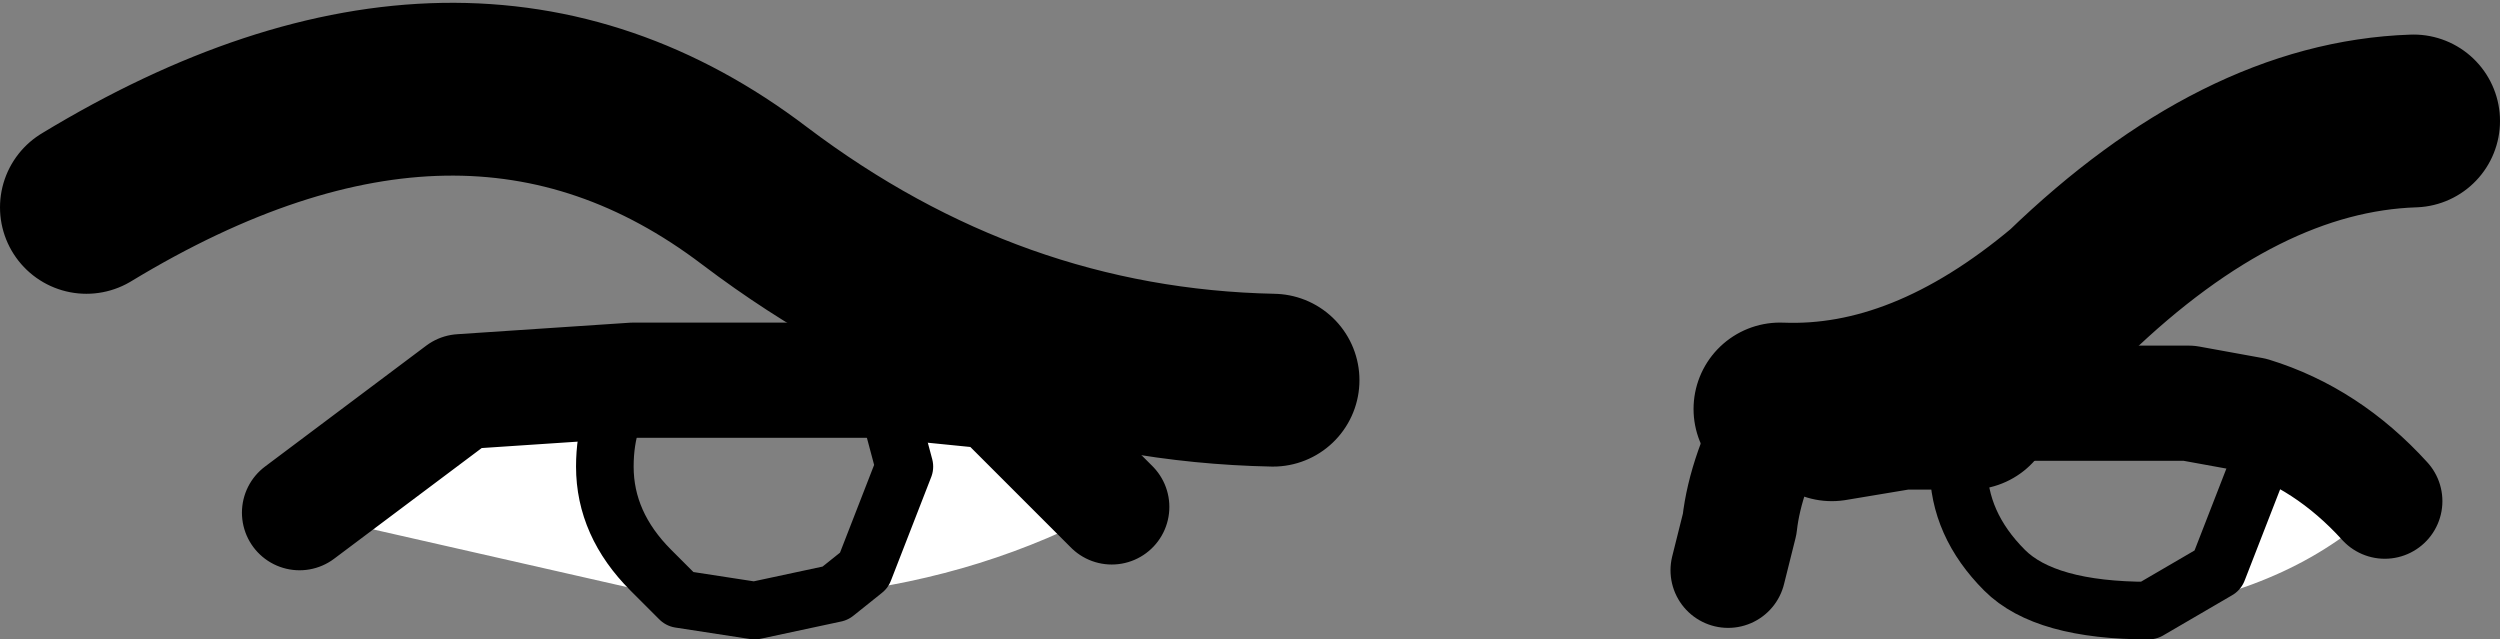 <?xml version="1.0" encoding="UTF-8" standalone="no"?>
<svg xmlns:xlink="http://www.w3.org/1999/xlink" height="5.55px" width="21.7px" xmlns="http://www.w3.org/2000/svg">
  <rect width="100%" height="100%" fill="#808080" stroke="none"/>
  <g transform="matrix(1.0, 0.0, 0.0, 1.0, -202.75, -94.5)">
    <path d="M208.25 97.8 Q208.0 98.1 208.0 98.55 208.0 99.05 208.4 99.45 L208.65 99.7 205.35 98.95 206.75 97.9 208.25 97.8 M210.0 99.65 L210.25 99.45 210.6 98.55 210.4 97.8 211.4 97.9 212.4 98.9 Q211.3 99.5 210.0 99.65 M222.3 98.1 Q222.95 98.3 223.45 98.85 222.7 99.6 221.4 99.8 L222.0 99.45 222.35 98.55 222.3 98.1" fill="#ffffff" fill-rule="evenodd" stroke="none"/>
    <path d="M208.25 97.8 L210.4 97.8 210.6 98.55 210.25 99.45 210.0 99.65 209.3 99.8 208.65 99.7 208.4 99.45 Q208.0 99.05 208.0 98.55 208.0 98.1 208.25 97.8" fill="#ffffff" fill-opacity="0.0" fill-rule="evenodd" stroke="none"/>
    <path d="M208.25 97.8 Q208.0 98.1 208.0 98.55 208.0 99.05 208.4 99.45 L208.65 99.7 209.3 99.8 210.0 99.65 210.25 99.45 210.6 98.55 210.4 97.8" fill="none" stroke="#000000" stroke-linecap="round" stroke-linejoin="round" stroke-width="0.5"/>
    <path d="M210.4 97.8 L208.25 97.8 206.75 97.9 205.35 98.95 M210.4 97.8 L211.4 97.9 212.4 98.9 M219.85 98.0 L221.75 98.0 222.3 98.1 Q222.95 98.3 223.45 98.85 M218.2 98.05 Q217.9 98.6 217.85 99.05 L217.75 99.45" fill="none" stroke="#000000" stroke-linecap="round" stroke-linejoin="round" stroke-width="1.0"/>
    <path d="M213.8 97.8 Q211.35 97.75 209.3 96.2 206.8 94.3 203.5 96.3 M219.85 98.0 L219.25 98.0 218.65 98.1 M218.2 98.05 Q219.45 98.1 220.7 97.05 222.2 95.6 223.7 95.55" fill="none" stroke="#000000" stroke-linecap="round" stroke-linejoin="round" stroke-width="1.5"/>
    <path d="M221.4 99.8 Q220.5 99.8 220.15 99.45 219.75 99.05 219.75 98.55 L219.85 98.0 M221.4 99.8 L222.0 99.45 222.35 98.55 222.3 98.1" fill="none" stroke="#000000" stroke-linecap="round" stroke-linejoin="round" stroke-width="0.5"/>
  </g>
</svg>
